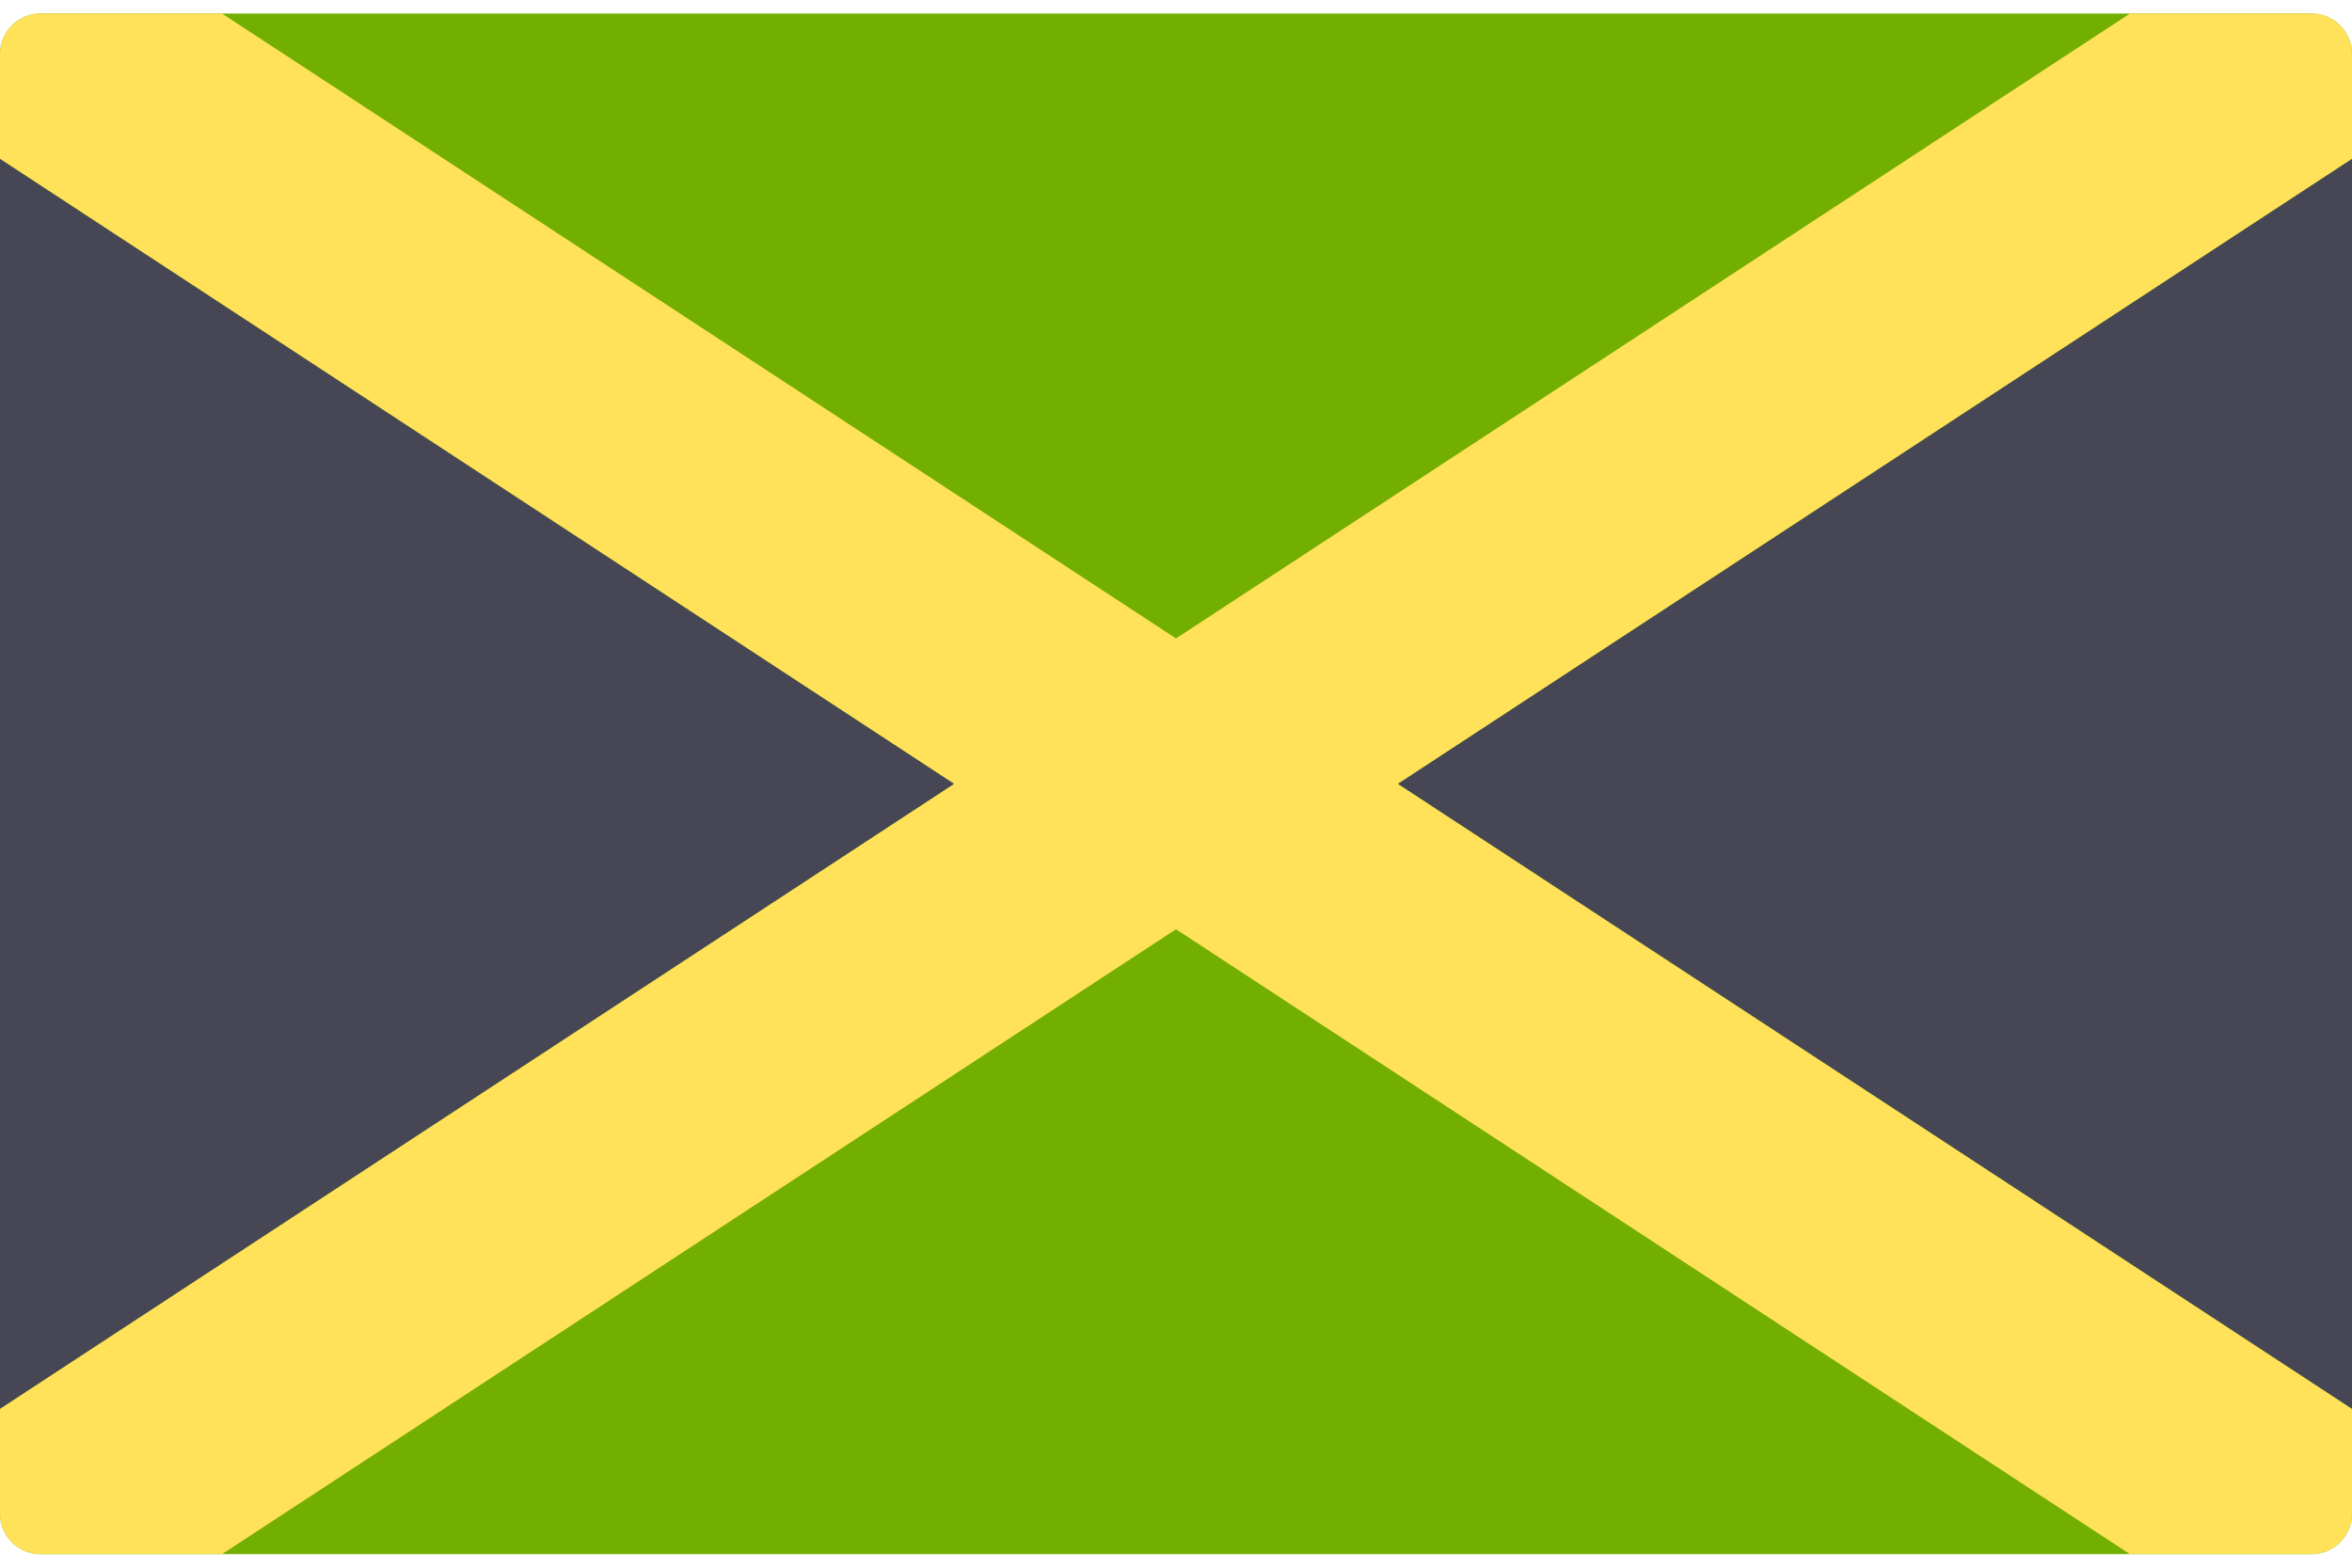 <svg width="48" height="32" viewBox="0 0 48 32" fill="none" xmlns="http://www.w3.org/2000/svg">
<g clip-path="url(#clip0_11_1187)">
<path d="M47.172 0.276H0.828C0.371 0.276 0 0.646 0 1.104V30.897C0 31.354 0.371 31.724 0.828 31.724H47.172C47.629 31.724 48 31.354 48 30.897V1.104C48 0.646 47.629 0.276 47.172 0.276Z" fill="#73AF00"/>
<path d="M48 1.103C48 0.646 47.629 0.276 47.172 0.276H43.469L24 13.032L4.531 0.276H0.828C0.371 0.276 0 0.646 0 1.103V3.244L19.469 16L0 28.756V30.897C0 31.354 0.371 31.724 0.828 31.724H4.531L24 18.968L43.469 31.724H47.172C47.629 31.724 48 31.354 48 30.896V28.756L28.531 16L48 3.244V1.103Z" fill="#FFE15A"/>
<path d="M48 3.244V28.756L28.531 16L48 3.244Z" fill="#464655"/>
<path d="M0 28.756V3.244L19.469 16L0 28.756Z" fill="#464655"/>
</g>
<defs>
<clipPath id="clip0_11_1187">
<rect width="48" height="32" fill="white"/>
</clipPath>
</defs>
</svg>
